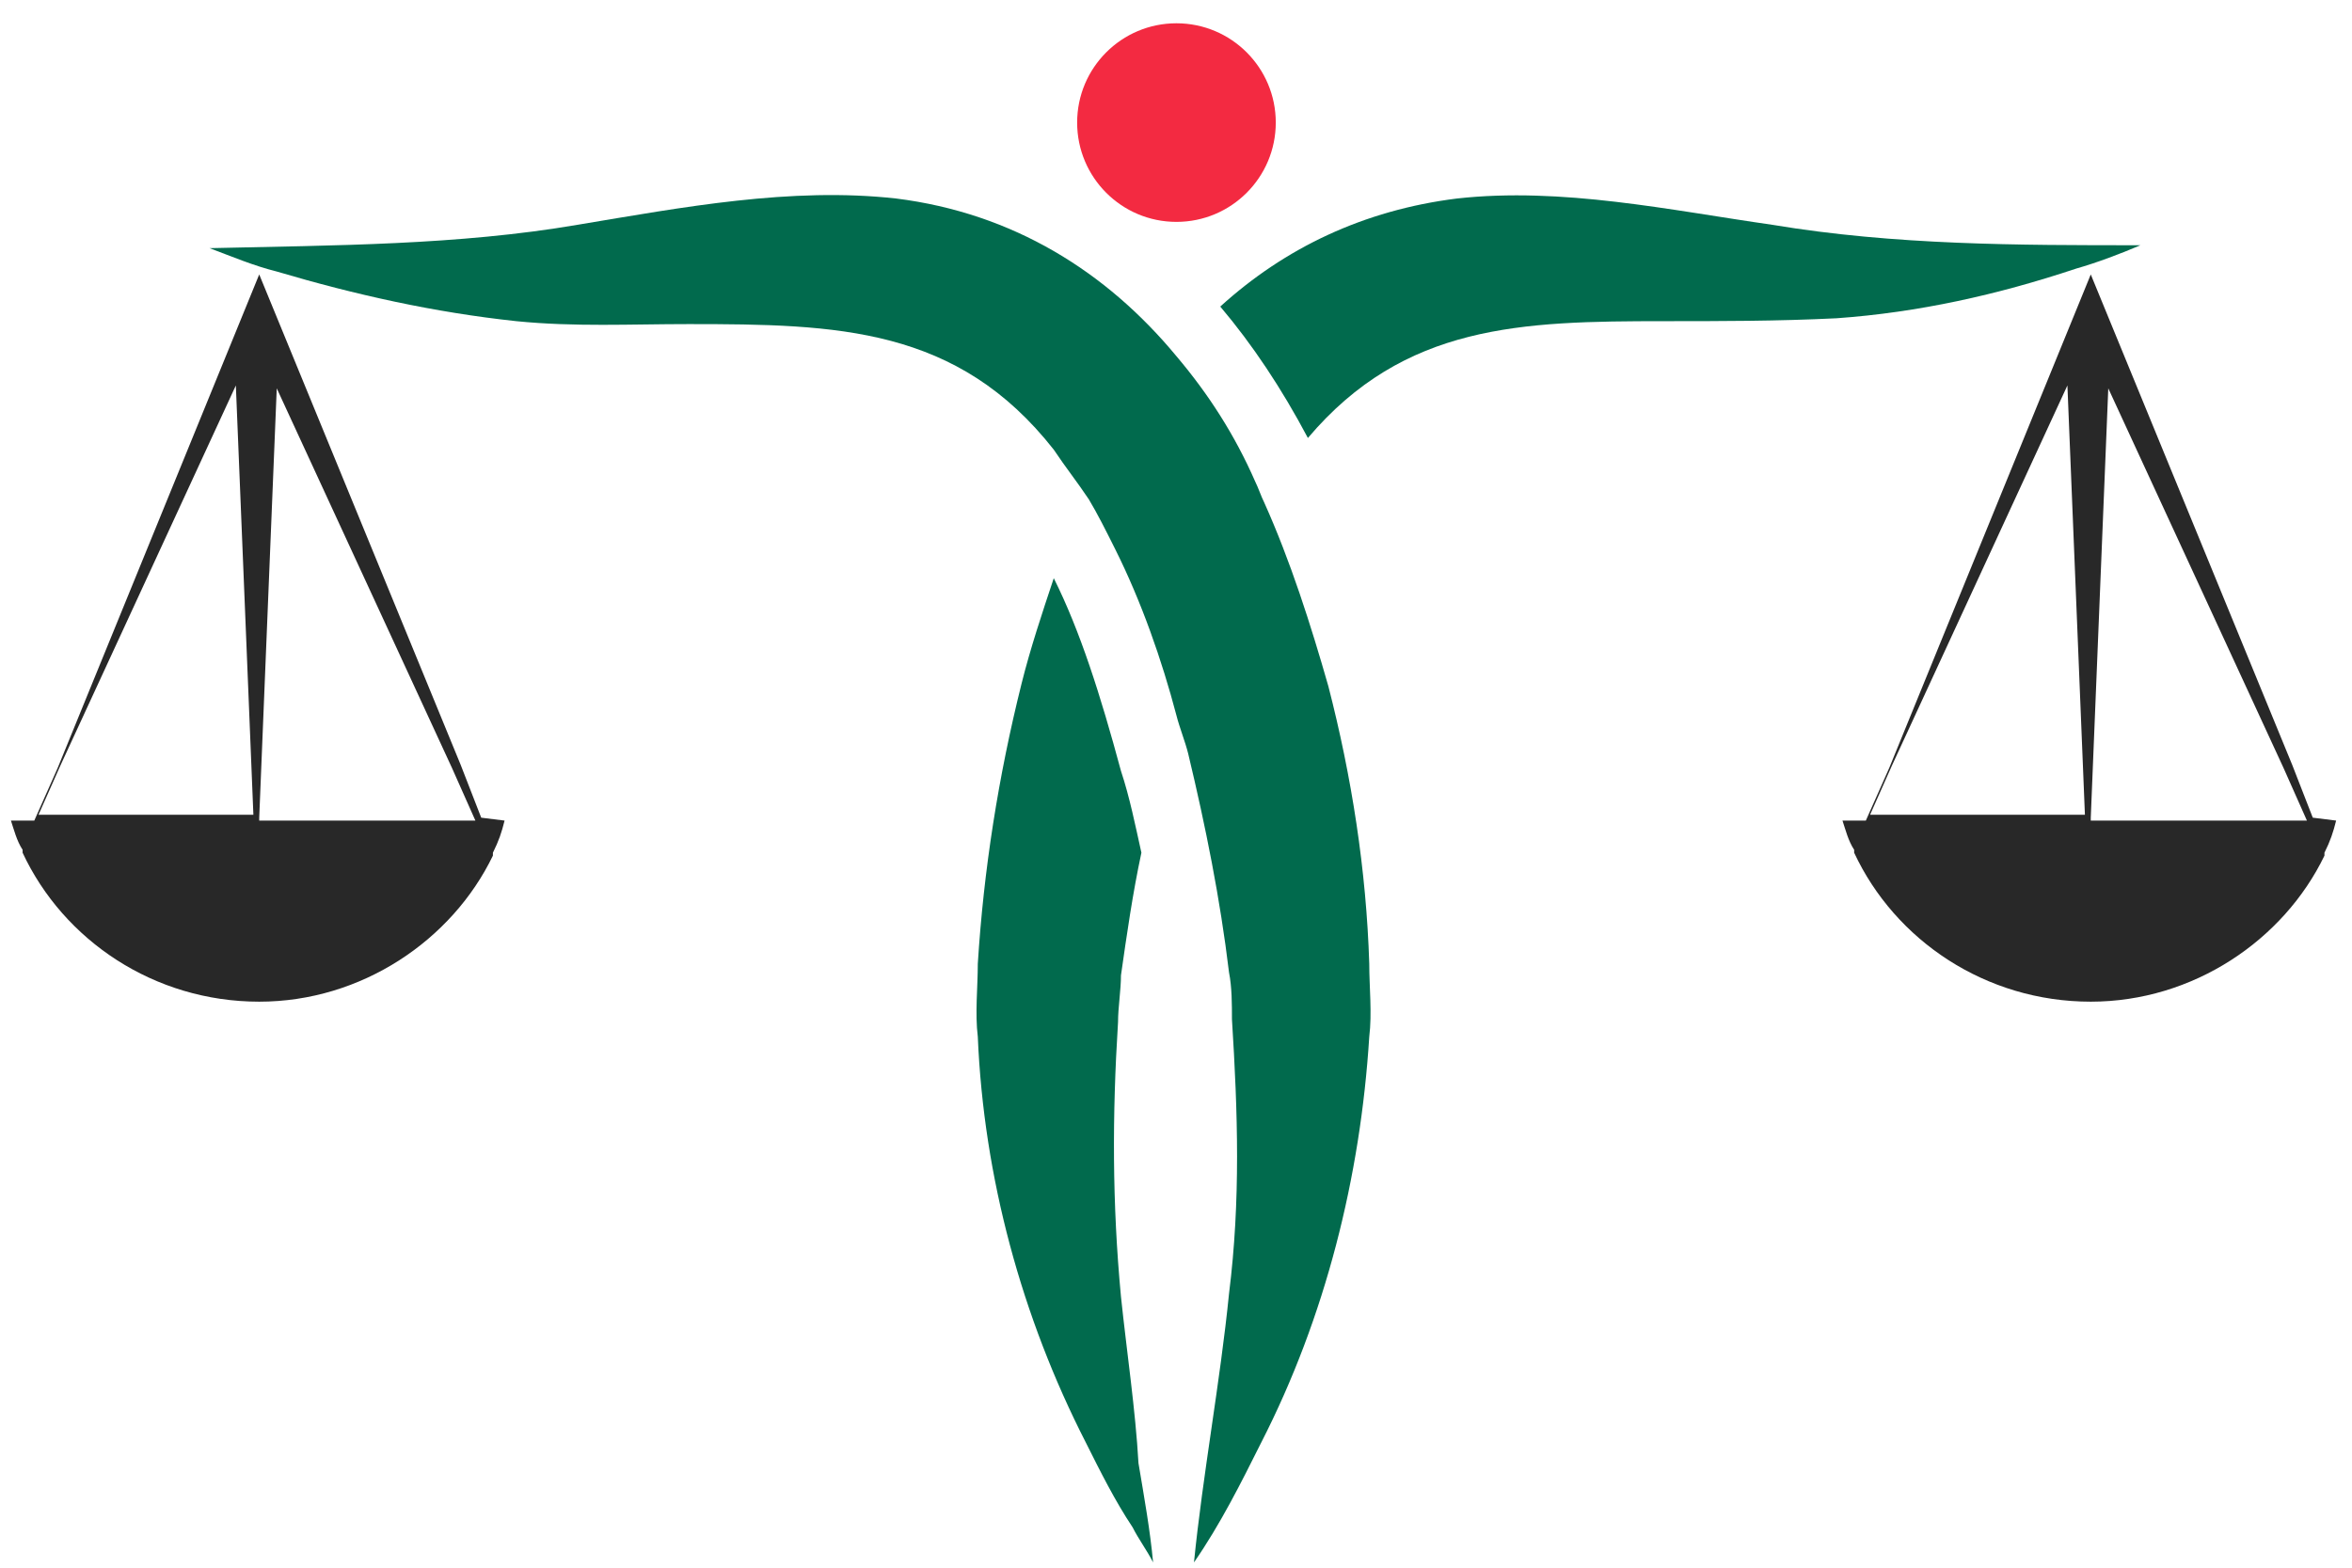 <svg width="90" height="60" viewBox="0 0 90 60" fill="none" xmlns="http://www.w3.org/2000/svg">
<path d="M88.499 31.295L87.716 29.283L80.004 10.504L72.291 29.394L71.397 31.406H70.503C70.615 31.742 70.726 32.189 70.95 32.524V32.636C72.515 35.989 75.98 38.337 80.004 38.337C83.916 38.337 87.381 35.989 88.946 32.748C88.946 32.748 88.946 32.748 88.946 32.636C89.17 32.189 89.281 31.854 89.393 31.406L88.499 31.295ZM71.509 31.295L72.403 29.283L79.11 14.752L79.78 31.183H71.509V31.295ZM80.004 31.295L80.674 14.863L87.381 29.394L88.275 31.406H80.004V31.295Z" fill="#282828"/>
<path d="M18.414 31.295L17.632 29.283L9.919 10.504L2.206 29.394L1.312 31.406H0.418C0.53 31.742 0.642 32.189 0.865 32.524V32.636C2.43 35.989 5.895 38.337 9.919 38.337C13.831 38.337 17.296 35.989 18.861 32.748C18.861 32.748 18.861 32.748 18.861 32.636C19.085 32.189 19.197 31.854 19.308 31.406L18.414 31.295ZM1.424 31.295L2.318 29.283L9.025 14.752L9.696 31.183H1.424V31.295ZM9.919 31.295L10.59 14.863L17.296 29.394L18.191 31.406H9.919V31.295Z" fill="#282828"/>
<path d="M50.83 26.264C50.159 23.917 49.377 21.458 48.371 19.222C48.259 18.999 48.147 18.663 48.035 18.44C47.253 16.651 46.247 15.086 45.017 13.633C42.335 10.392 38.758 8.156 34.287 7.597C30.263 7.15 26.127 7.933 22.103 8.603C17.52 9.386 12.825 9.386 8.019 9.498C8.913 9.833 9.696 10.168 10.59 10.392C13.608 11.286 16.626 11.957 19.756 12.292C21.991 12.516 24.115 12.404 26.35 12.404C32.051 12.404 36.634 12.516 40.323 17.21C40.77 17.881 41.217 18.44 41.664 19.11C41.999 19.669 42.335 20.34 42.67 21.011C43.676 23.023 44.458 25.258 45.017 27.382C45.129 27.829 45.353 28.388 45.464 28.835C46.135 31.63 46.694 34.424 47.029 37.218C47.141 37.777 47.141 38.448 47.141 39.007C47.365 42.584 47.476 45.937 47.029 49.514C46.694 52.867 46.023 56.444 45.688 59.798C46.694 58.344 47.476 56.78 48.259 55.215C50.718 50.408 52.059 45.043 52.395 39.678C52.506 38.783 52.395 37.777 52.395 36.883C52.283 33.306 51.724 29.729 50.83 26.264Z" fill="#016A4D"/>
<path d="M42.894 49.626C42.558 46.049 42.558 42.696 42.782 39.119C42.782 38.56 42.894 37.89 42.894 37.331C43.117 35.766 43.341 34.201 43.676 32.636C43.452 31.63 43.229 30.512 42.894 29.506C42.111 26.6 41.329 24.141 40.323 22.129C39.876 23.47 39.428 24.812 39.093 26.153C38.199 29.73 37.64 33.307 37.416 36.884C37.416 37.778 37.305 38.784 37.416 39.678C37.64 45.043 39.093 50.409 41.552 55.215C42.111 56.333 42.67 57.451 43.341 58.457C43.564 58.904 43.9 59.351 44.123 59.798C44.011 58.569 43.788 57.339 43.564 55.998C43.452 53.986 43.117 51.75 42.894 49.626Z" fill="#016A4D"/>
<path d="M67.82 8.604C63.908 8.045 59.772 7.151 55.748 7.598C52.171 8.045 49.153 9.498 46.694 11.733C47.924 13.187 49.041 14.863 50.047 16.763C53.736 12.404 58.207 12.292 63.684 12.292C65.808 12.292 68.044 12.292 70.279 12.181C73.409 11.957 76.427 11.286 79.445 10.28C80.227 10.057 81.122 9.721 81.904 9.386C77.209 9.386 72.515 9.386 67.82 8.604Z" fill="#016A4D"/>
<path d="M45.017 8.492C47.116 8.492 48.818 6.79 48.818 4.691C48.818 2.592 47.116 0.891 45.017 0.891C42.918 0.891 41.217 2.592 41.217 4.691C41.217 6.79 42.918 8.492 45.017 8.492Z" fill="#F32A41"/>
</svg>
